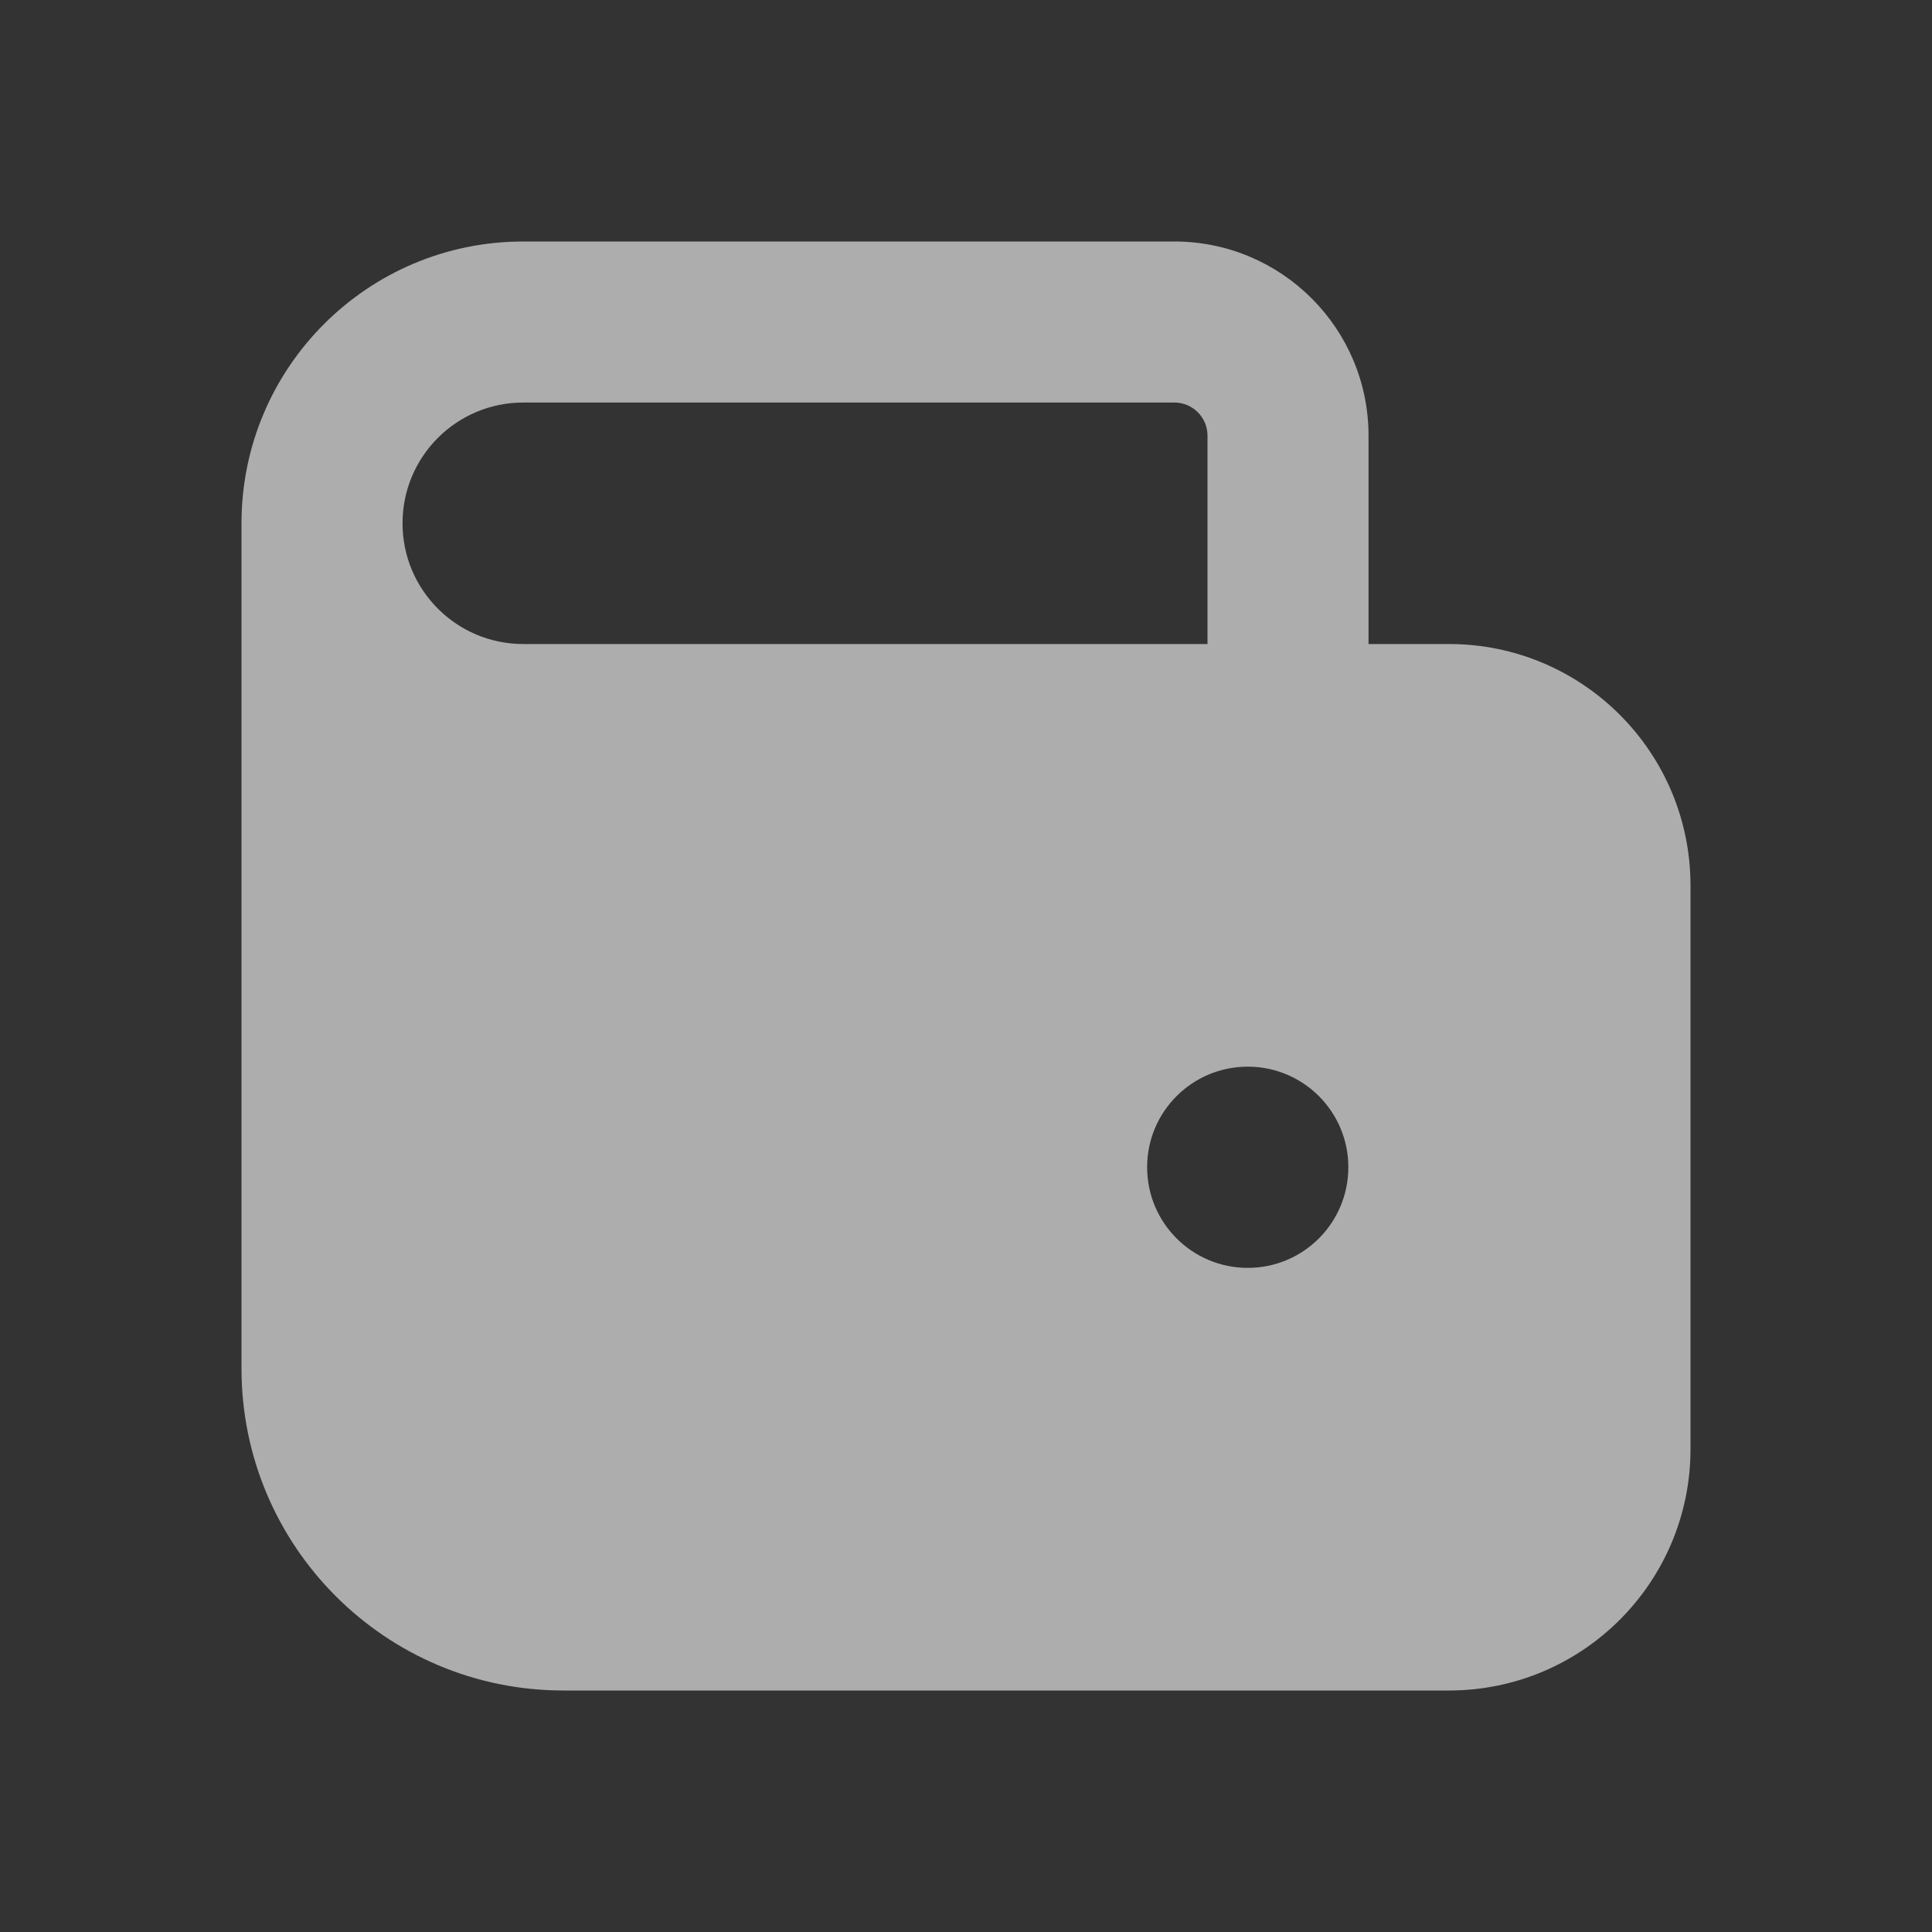 <svg width="20" height="20" viewBox="0 0 20 20" fill="none" xmlns="http://www.w3.org/2000/svg">
<rect x="0" y="0" width="20" height="20" fill="#333333" stroke="none"/>
<path fill-rule="evenodd" clip-rule="evenodd" d="M5.417 2.5C3.806 2.5 2.5 3.806 2.5 5.417V14.167C2.5 16.008 3.992 17.5 5.833 17.5H15C16.381 17.5 17.5 16.381 17.5 15V9.167C17.5 7.786 16.381 6.667 15 6.667H14.167V4.51C14.167 3.4 13.267 2.5 12.157 2.5H5.417ZM12.5 6.667V4.51C12.5 4.32 12.346 4.167 12.157 4.167H5.417C4.726 4.167 4.167 4.726 4.167 5.417C4.167 6.107 4.726 6.667 5.417 6.667H12.5ZM12.917 13.125C13.492 13.125 13.958 12.659 13.958 12.083C13.958 11.508 13.492 11.042 12.917 11.042C12.341 11.042 11.875 11.508 11.875 12.083C11.875 12.659 12.341 13.125 12.917 13.125Z" fill="white" fill-opacity="0.6"/>
</svg>
